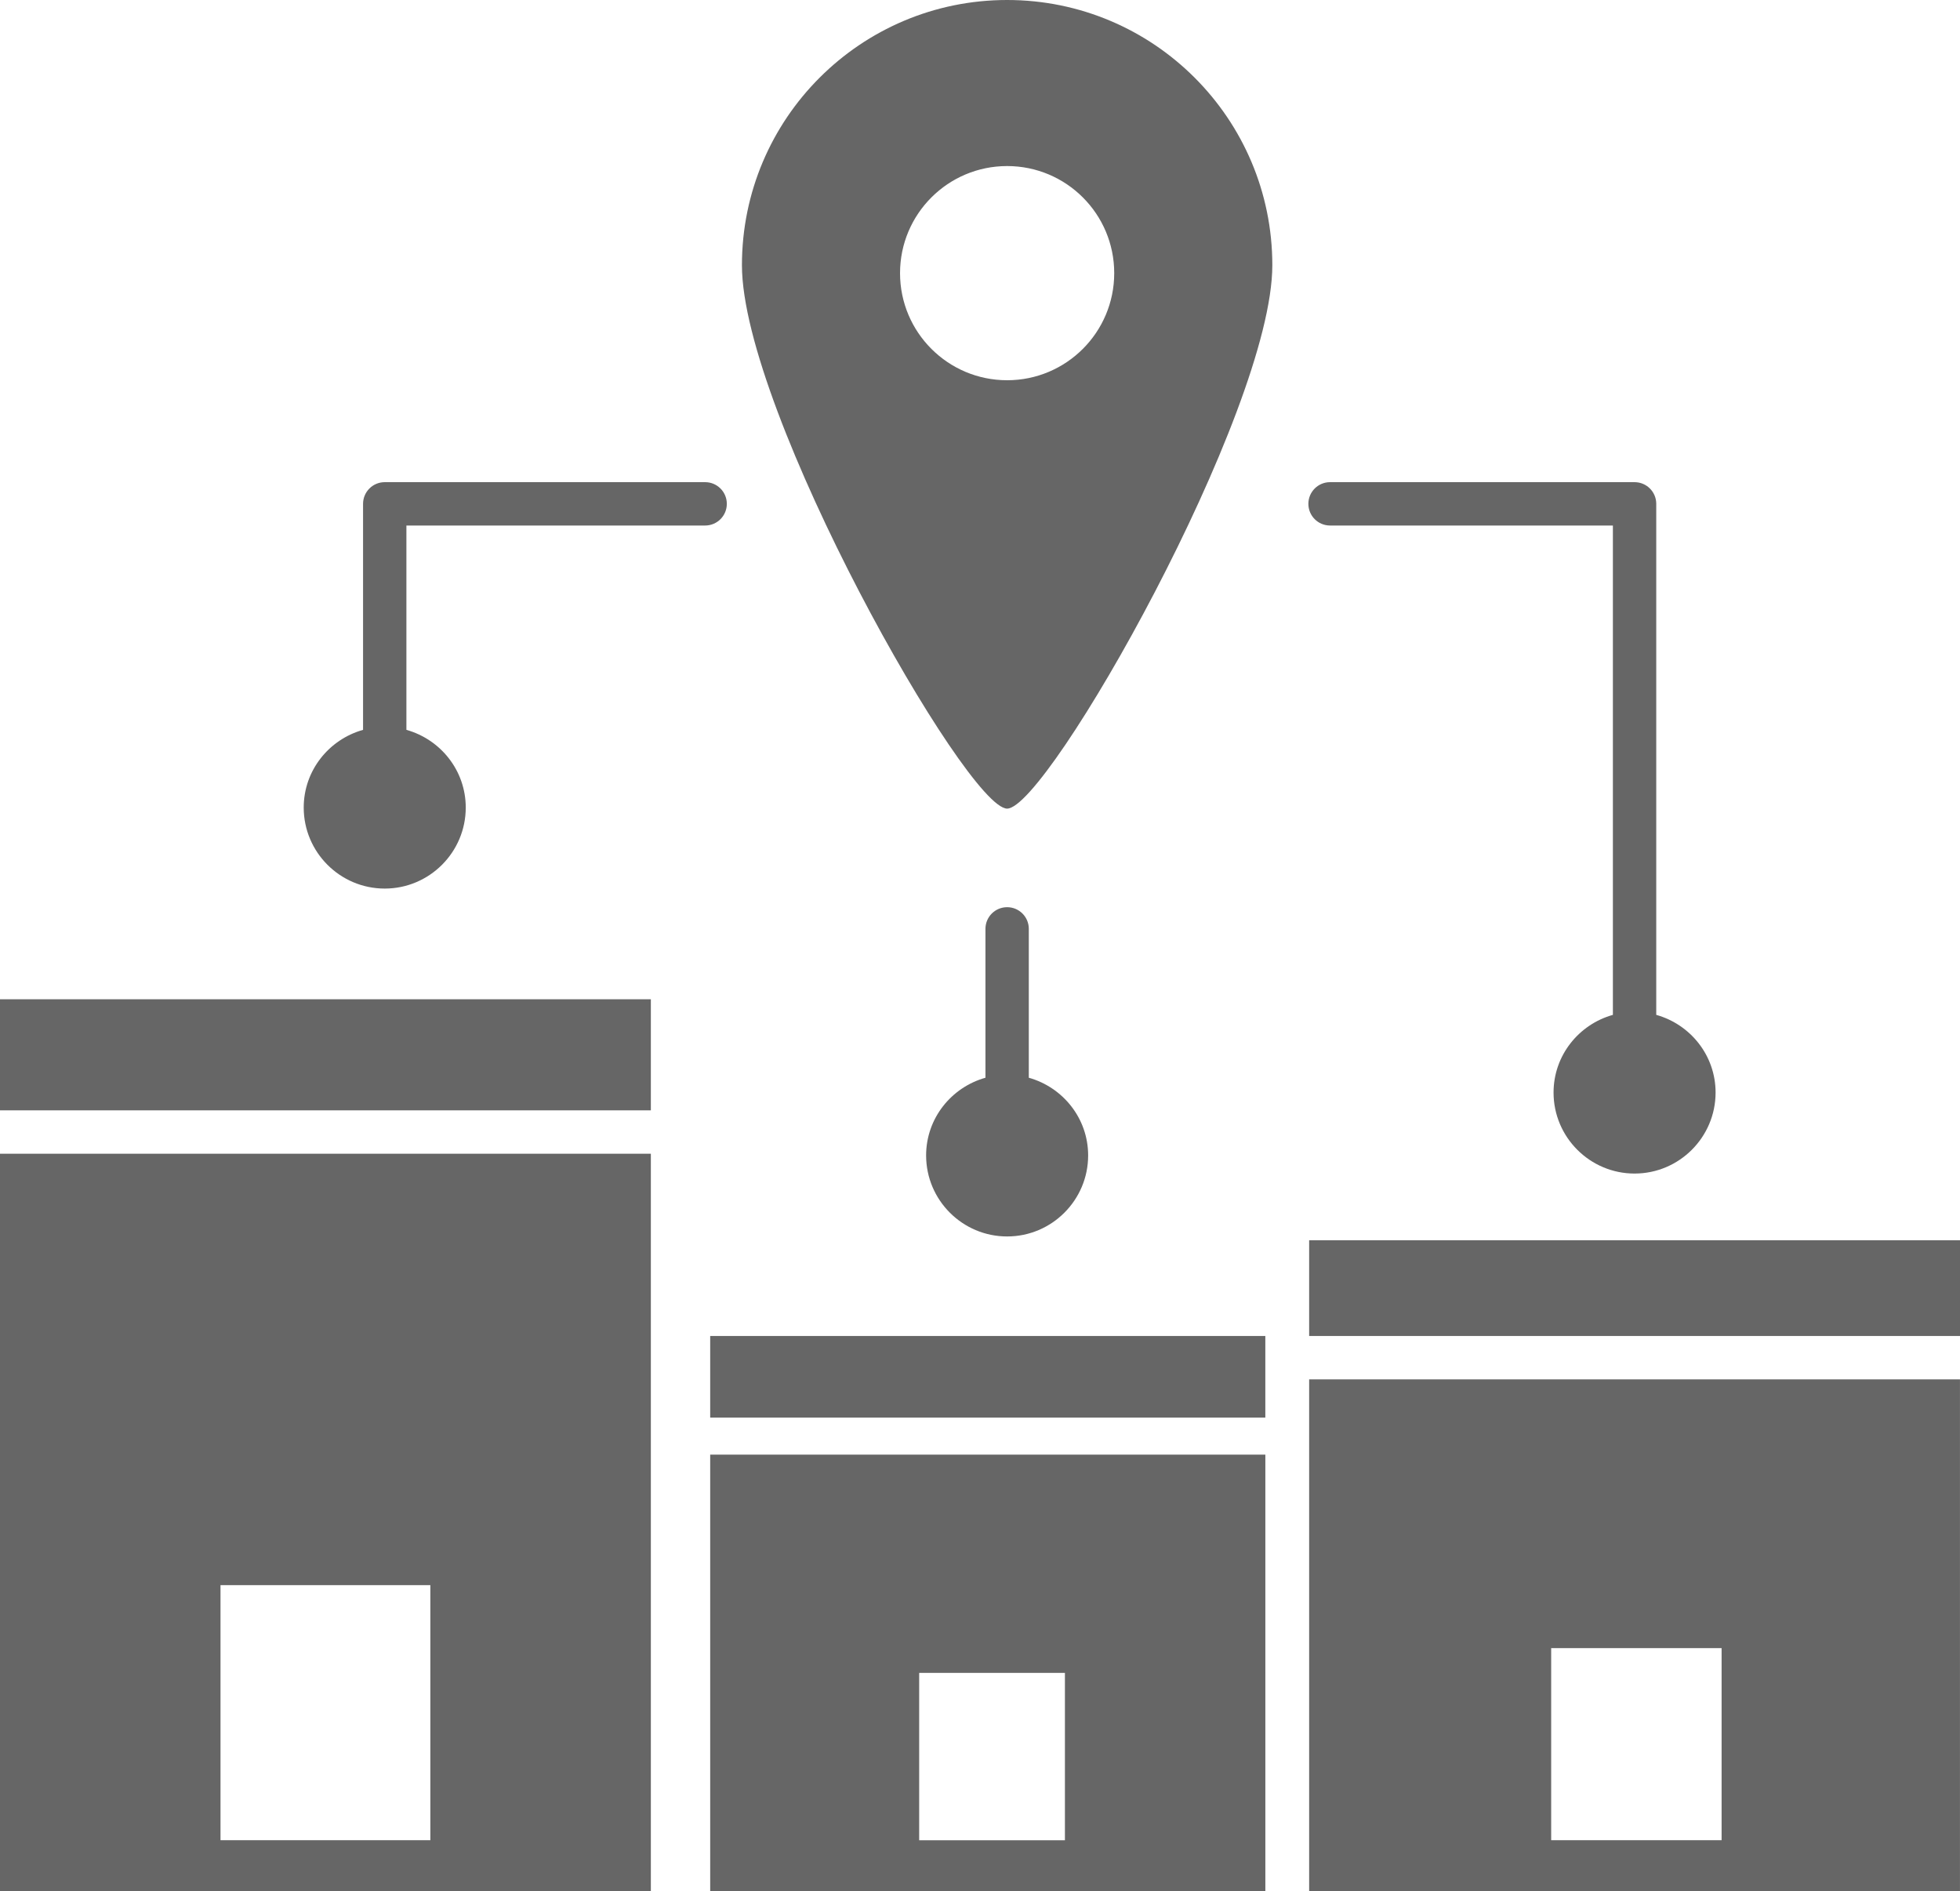 <?xml version="1.0" encoding="utf-8"?>
<!-- Generator: Adobe Illustrator 21.1.0, SVG Export Plug-In . SVG Version: 6.00 Build 0)  -->
<svg version="1.1" id="Layer_1" xmlns="http://www.w3.org/2000/svg" xmlns:xlink="http://www.w3.org/1999/xlink" x="0px" y="0px"
	 width="63.288px" height="61.064px" viewBox="0 0 63.288 61.064" enable-background="new 0 0 63.288 61.064" xml:space="preserve">
<g>
	<path fill="#666666" d="M32.52,0c-4.729,0-8.563,3.834-8.563,8.563S31.21,26.11,32.52,26.11c1.31,0,8.563-12.818,8.563-17.547
		S37.249,0,32.52,0z M32.52,12.278c-1.91,0-3.458-1.548-3.458-3.458c0-1.91,1.548-3.458,3.458-3.458c1.91,0,3.458,1.548,3.458,3.458
		C35.978,10.73,34.43,12.278,32.52,12.278z"/>
	<rect y="32.266" fill="#666666" width="21.016" height="3.587"/>
	<path fill="#666666" d="M0,61.064h4.755H7.12h6.776h2.29h4.83v-23.81H0V61.064z M7.12,51.184h6.776v8.236H7.12V51.184z"/>
	<path fill="#666666" d="M42.272,61.064h5.058h2.453h6.11h2.868h4.526V44.539H42.272V61.064z M50.087,53.218h5.503v6.202h-5.503
		V53.218z"/>
	<rect x="42.272" y="40.048" fill="#666666" width="21.016" height="3.091"/>
	<path fill="#666666" d="M22.932,61.064h2.997h4.068h4.073h3.291h3.497V46.969H22.932V61.064z M29.68,54.017h4.706v5.404H29.68
		V54.017z"/>
	<rect x="22.932" y="43.139" fill="#666666" width="17.925" height="2.636"/>
	<path fill="#666666" d="M23.469,16.269c0-0.387-0.313-0.7-0.7-0.7H12.423c-0.387,0-0.7,0.313-0.7,0.7v7.298
		c-1.101,0.309-1.916,1.311-1.916,2.509c0,1.442,1.174,2.616,2.616,2.616s2.616-1.174,2.616-2.616c0-1.198-0.815-2.2-1.916-2.509
		v-6.598h9.646C23.156,16.969,23.469,16.656,23.469,16.269z"/>
	<path fill="#666666" d="M32.52,29.293c-0.387,0-0.7,0.313-0.7,0.7v4.807c-1.101,0.309-1.916,1.311-1.916,2.509
		c0,1.442,1.174,2.616,2.616,2.616s2.616-1.173,2.616-2.616c0-1.198-0.815-2.2-1.916-2.509v-4.807
		C33.22,29.606,32.907,29.293,32.52,29.293z"/>
	<path fill="#666666" d="M42.947,16.969h9.133V32.77c-1.101,0.308-1.916,1.31-1.916,2.508c0,1.442,1.174,2.616,2.616,2.616
		s2.616-1.174,2.616-2.616c0-1.198-0.815-2.2-1.916-2.508V16.269c0-0.387-0.313-0.7-0.7-0.7h-9.833c-0.387,0-0.7,0.313-0.7,0.7
		S42.56,16.969,42.947,16.969z"/>
</g>
</svg>
